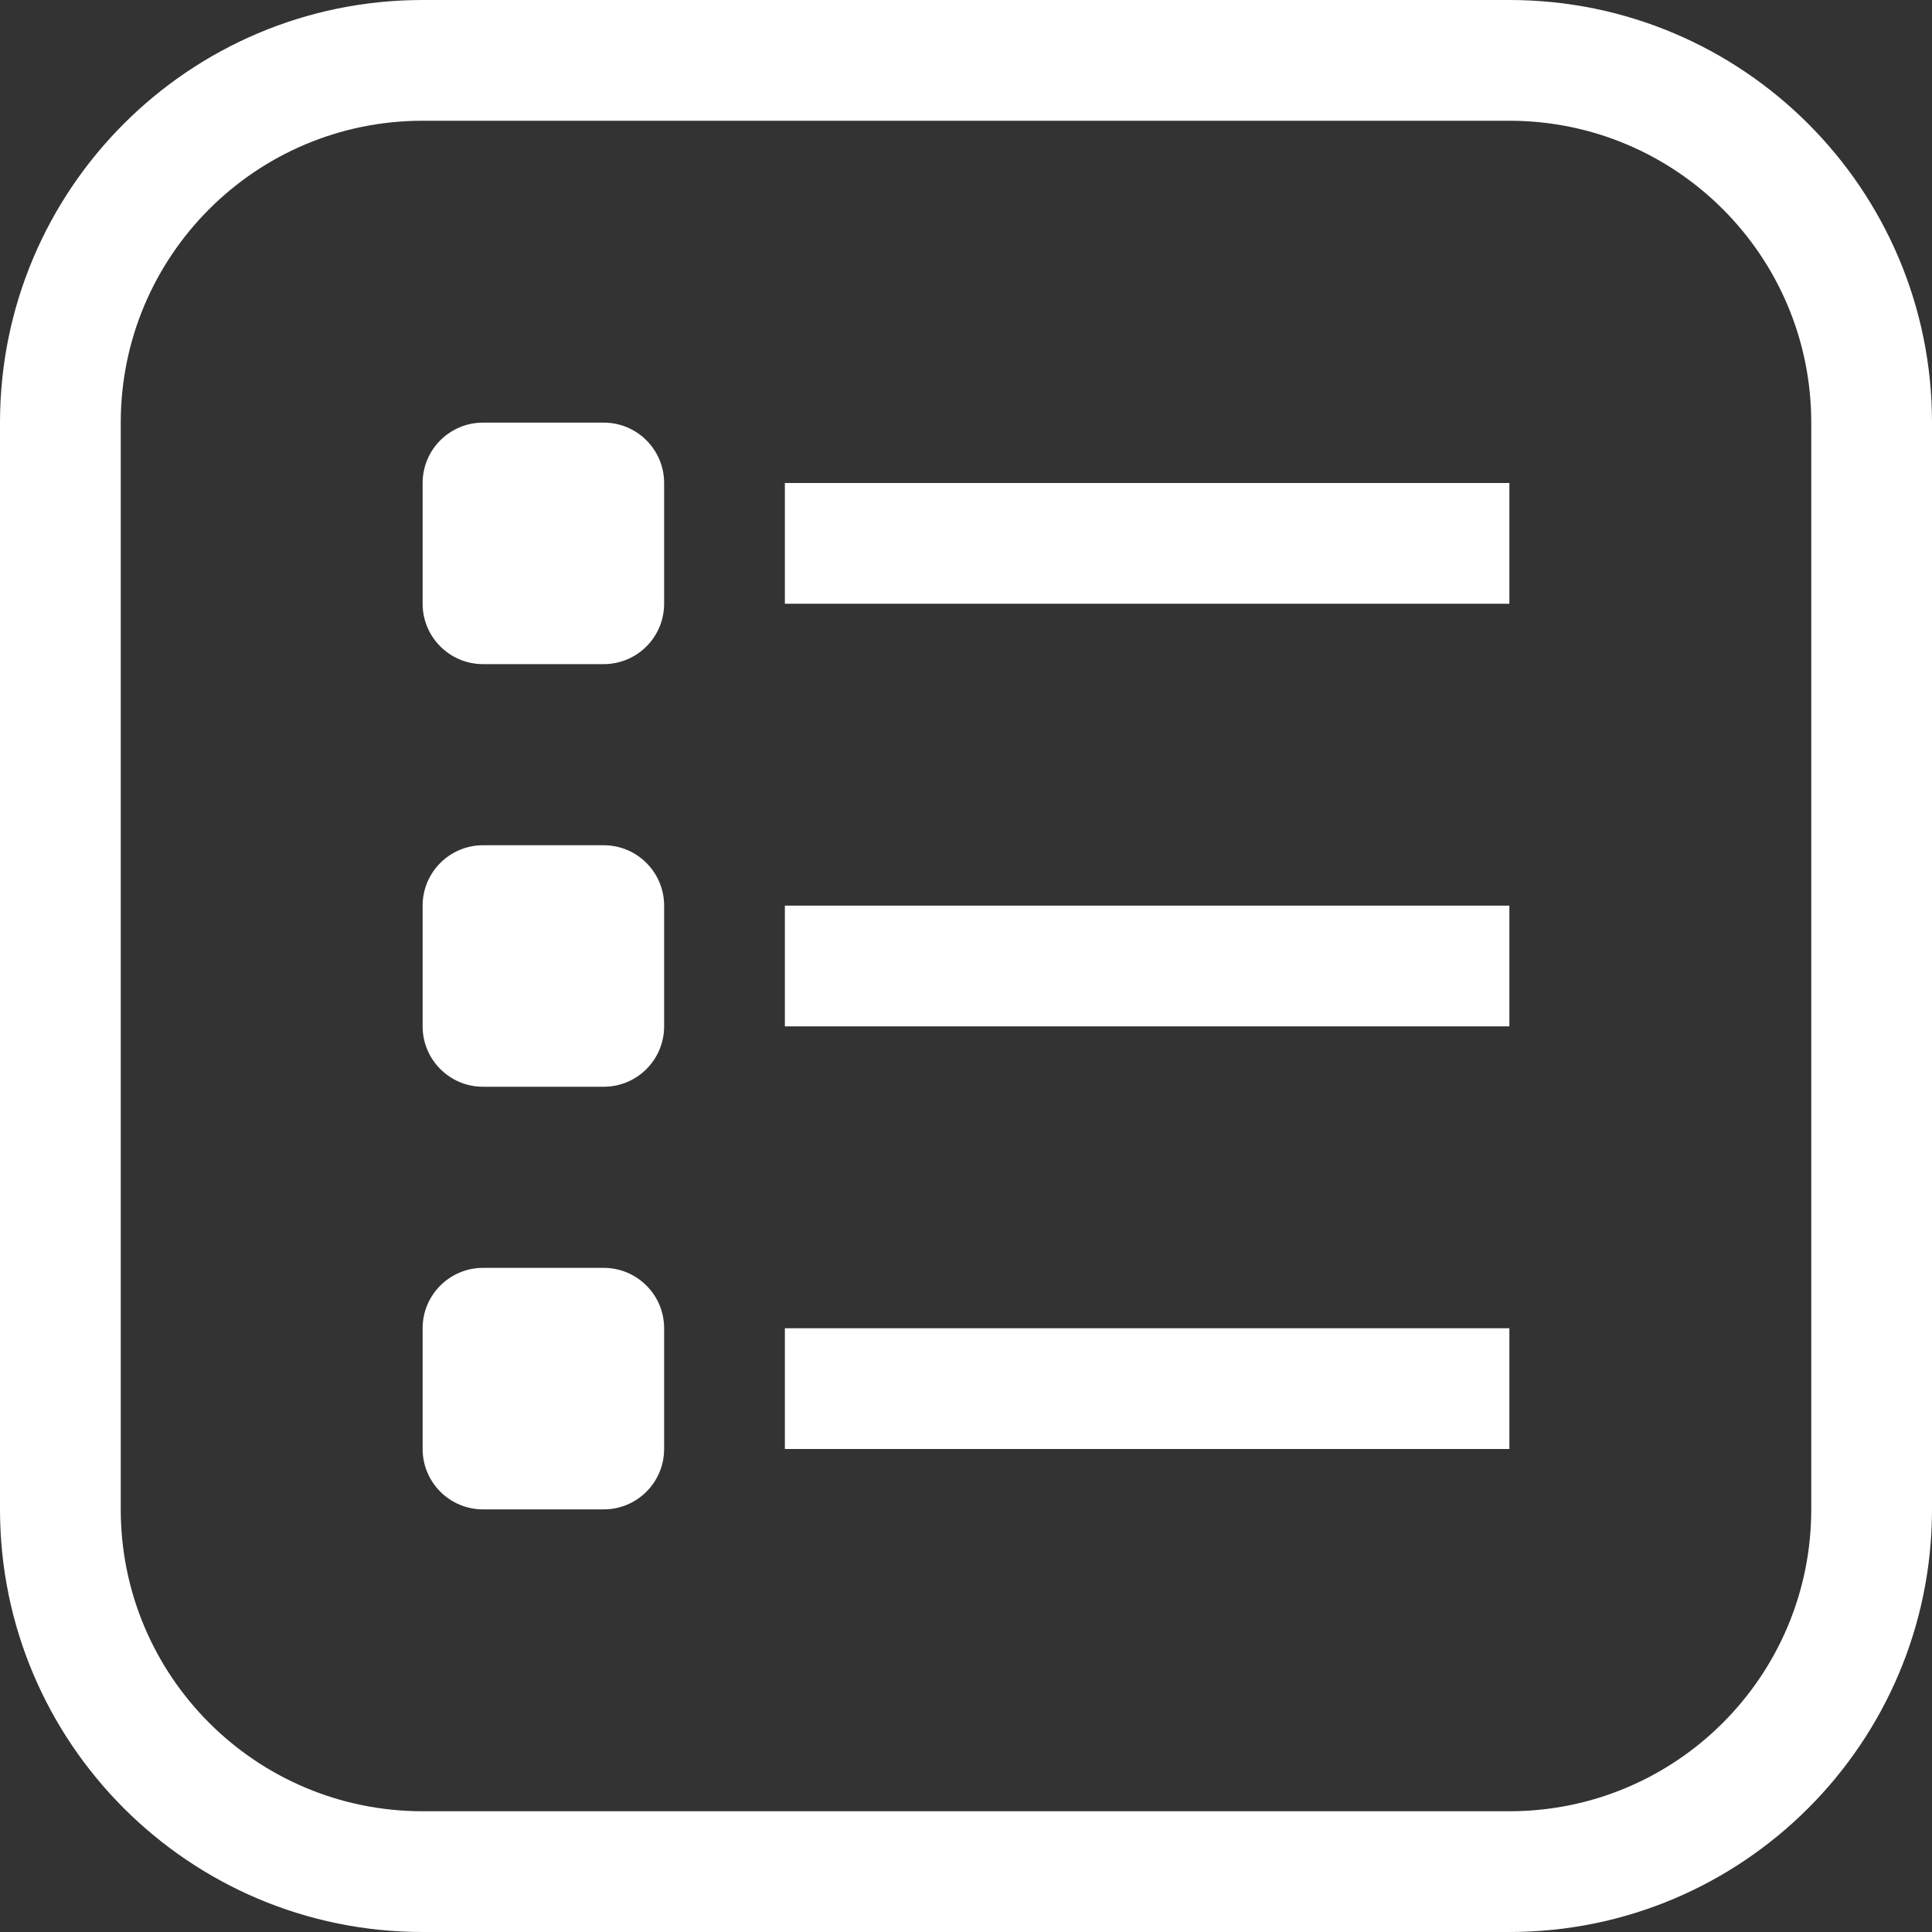 <svg width="20" height="20" viewBox="0 0 20 20" fill="none" xmlns="http://www.w3.org/2000/svg">
<rect x="0" y="0" width="20" height="20" fill="#333333" stroke="none"/>
<path d="M15.625 0H4.375C1.959 0 0 1.959 0 4.375V15.625C0 18.041 1.959 20 4.375 20H15.625C18.041 20 20 18.041 20 15.625V4.375C20 1.959 18.041 0 15.625 0ZM18.75 15.625C18.75 17.351 17.351 18.75 15.625 18.75H4.375C2.649 18.75 1.25 17.351 1.25 15.625V4.375C1.25 2.649 2.649 1.25 4.375 1.25H15.625C17.351 1.25 18.75 2.649 18.75 4.375V15.625Z" fill="white"/>
<path d="M6.25 4.375H5C4.655 4.375 4.375 4.655 4.375 5V6.25C4.375 6.595 4.655 6.875 5 6.875H6.25C6.595 6.875 6.875 6.595 6.875 6.25V5C6.875 4.655 6.595 4.375 6.25 4.375Z" fill="white"/>
<path d="M6.25 8.75H5C4.655 8.75 4.375 9.03 4.375 9.375V10.625C4.375 10.97 4.655 11.25 5 11.25H6.25C6.595 11.25 6.875 10.97 6.875 10.625V9.375C6.875 9.03 6.595 8.75 6.25 8.75Z" fill="white"/>
<path d="M6.25 13.125H5C4.655 13.125 4.375 13.405 4.375 13.75V15C4.375 15.345 4.655 15.625 5 15.625H6.25C6.595 15.625 6.875 15.345 6.875 15V13.75C6.875 13.405 6.595 13.125 6.25 13.125Z" fill="white"/>
<path d="M15.625 5H8.125V6.25H15.625V5Z" fill="white"/>
<path d="M15.625 9.375H8.125V10.625H15.625V9.375Z" fill="white"/>
<path d="M15.625 13.75H8.125V15H15.625V13.75Z" fill="white"/>
</svg>
